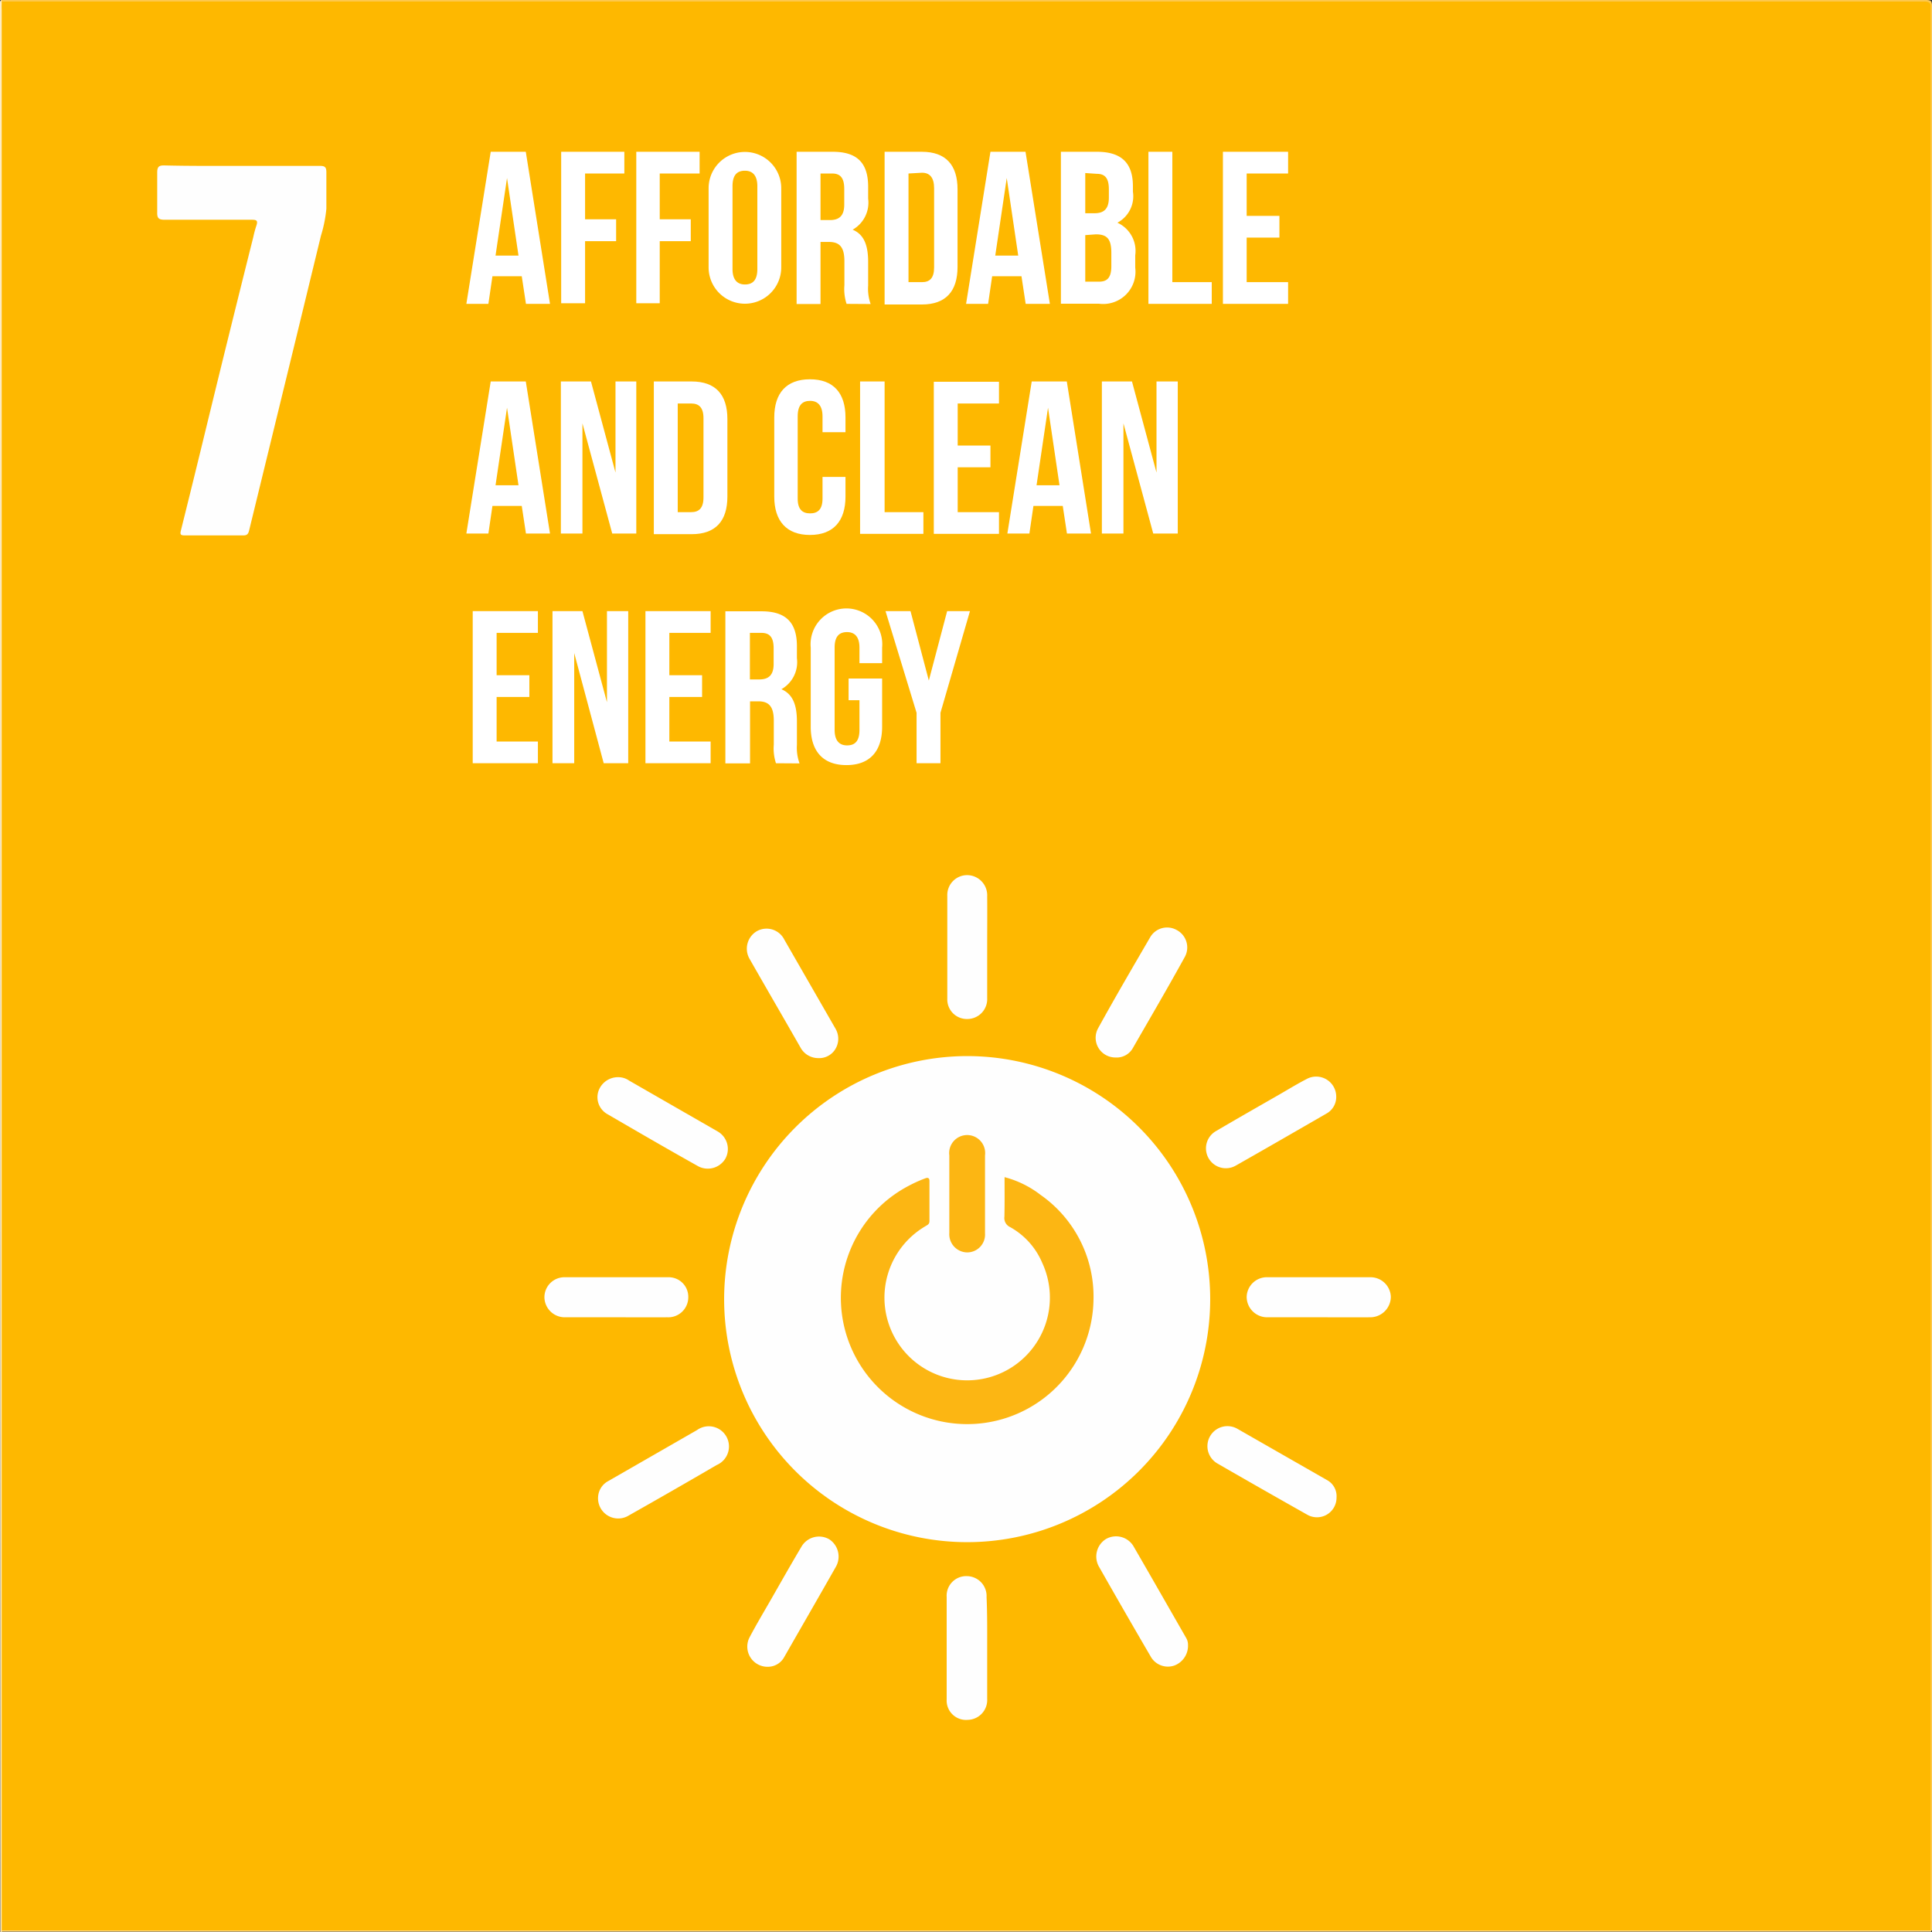 <svg xmlns="http://www.w3.org/2000/svg" viewBox="0 0 124.49 124.49"><rect x="0" y="0" width="124.49" height="124.49" fill="#333333" stroke="none"/><defs><style>.cls-1{fill:#fdc84e;}.cls-2{fill:#feecc3;}.cls-3{fill:#fdda88;}.cls-4{fill:#feb800;}.cls-5{fill:#fefefe;}.cls-6{fill:#fcb613;}.cls-7{fill:#fff;}</style></defs><g id="Capa_2" data-name="Capa 2"><g id="Capa_1-2" data-name="Capa 1"><path class="cls-1" d="M.1,0h124c.33,0,.39.07.39.39q0,62,0,124a.17.17,0,0,1-.15,0,.68.68,0,0,1-.11-.42c0-.27,0-.54,0-.81V1.39c0-1.2.07-1.12-1.12-1.12H1.2A2,2,0,0,1,.14.16.12.12,0,0,1,.1,0Z"/><path class="cls-2" d="M.1,0V.1A.55.55,0,0,1,.28.54V123.36a2.43,2.43,0,0,1-.08,1,1.13,1.13,0,0,1-.1.13s-.08,0-.08,0v-.33Q0,62.25,0,.37C0,.25-.07.1.1,0Z"/><path class="cls-3" d="M.1,124.49v-.1a.54.54,0,0,1,.4-.16H123.35c.35,0,.73-.12,1,.16l.09,0s0,.08,0,.08H.1Z"/><path class="cls-4" d="M124.39,124.39H.11c0-.17,0-.35,0-.52V.62C.1.45.11.27.11.1h123.6a2.62,2.62,0,0,0,.28,0c.32,0,.45.09.41.41,0,.1,0,.21,0,.32v123C124.4,124,124.39,124.19,124.39,124.39Z"/><path class="cls-5" d="M62.32,68.05A15.66,15.66,0,1,1,46.66,83.71,15.68,15.68,0,0,1,62.32,68.05Z"/><path class="cls-5" d="M15.57,10.69h5.06c.32,0,.4.1.4.41,0,.78,0,1.56,0,2.35a8.66,8.66,0,0,1-.35,1.74L19.05,21.9c-1,4.1-2,8.19-3,12.29-.06.23-.14.31-.38.31H11.9c-.29,0-.3-.09-.24-.33q.84-3.37,1.66-6.75,1.48-6.08,3-12.14a6.73,6.73,0,0,1,.21-.77c.09-.29,0-.35-.28-.35-1.88,0-3.76,0-5.63,0-.4,0-.5-.1-.49-.49,0-.85,0-1.71,0-2.55,0-.39.12-.47.48-.46C12.25,10.7,13.91,10.69,15.57,10.69Z"/><path class="cls-5" d="M76.55,106a1.36,1.36,0,0,1-.88,1.32,1.27,1.27,0,0,1-1.53-.59q-1.67-2.86-3.31-5.75a1.33,1.33,0,0,1,.43-1.81,1.31,1.31,0,0,1,1.81.52c1.13,1.95,2.24,3.9,3.36,5.85A.86.86,0,0,1,76.55,106Z"/><path class="cls-5" d="M85,84.88c-1.11,0-2.21,0-3.32,0a1.32,1.32,0,0,1-1.35-1.31,1.3,1.3,0,0,1,1.35-1.27h6.59a1.31,1.31,0,0,1,1.35,1.26,1.33,1.33,0,0,1-1.35,1.32C87.13,84.89,86,84.88,85,84.88Z"/><path class="cls-5" d="M39.73,84.88c-1.11,0-2.21,0-3.32,0a1.31,1.31,0,0,1-1.33-1.29A1.29,1.29,0,0,1,36.4,82.3h6.67a1.26,1.26,0,0,1,1.28,1.28A1.29,1.29,0,0,1,43,84.88C41.94,84.89,40.83,84.88,39.73,84.88Z"/><path class="cls-5" d="M49.5,107.4a1.3,1.3,0,0,1-1.22-1.86c.45-.86.95-1.69,1.43-2.53.64-1.12,1.28-2.25,1.94-3.36a1.31,1.31,0,0,1,1.79-.46,1.33,1.33,0,0,1,.43,1.75c-1.1,1.94-2.22,3.88-3.33,5.82A1.2,1.2,0,0,1,49.5,107.4Z"/><path class="cls-5" d="M52.72,68.18a1.3,1.3,0,0,1-1.11-.63c-1.1-1.93-2.22-3.85-3.32-5.78A1.31,1.31,0,0,1,48.77,60a1.28,1.28,0,0,1,1.77.55l3.3,5.74a1.28,1.28,0,0,1-.06,1.38A1.22,1.22,0,0,1,52.72,68.18Z"/><path class="cls-5" d="M38.54,96.43a1.24,1.24,0,0,1,.66-1l5.71-3.28a1.3,1.3,0,1,1,1.27,2.25q-2.86,1.67-5.75,3.3A1.3,1.3,0,0,1,38.54,96.43Z"/><path class="cls-5" d="M63.61,61c0,1.11,0,2.21,0,3.32a1.28,1.28,0,0,1-1.27,1.34,1.26,1.26,0,0,1-1.3-1.3q0-3.33,0-6.64a1.28,1.28,0,0,1,1.29-1.33,1.3,1.3,0,0,1,1.28,1.37C63.62,58.79,63.61,59.87,63.61,61Z"/><path class="cls-5" d="M39.85,69.41a1.22,1.22,0,0,1,.69.22l5.71,3.28a1.3,1.3,0,0,1,.49,1.75,1.32,1.32,0,0,1-1.73.5c-2-1.12-3.93-2.24-5.89-3.38a1.25,1.25,0,0,1-.56-1.47A1.33,1.33,0,0,1,39.85,69.41Z"/><path class="cls-5" d="M63.61,106.23c0,1.08,0,2.16,0,3.24a1.28,1.28,0,0,1-1.25,1.35A1.25,1.25,0,0,1,61,109.5q0-3.3,0-6.6a1.26,1.26,0,0,1,1.31-1.34,1.28,1.28,0,0,1,1.26,1.35C63.62,104,63.61,105.12,63.61,106.23Z"/><path class="cls-5" d="M71.87,68.14a1.27,1.27,0,0,1-1.12-1.87c1.1-2,2.23-3.93,3.37-5.89a1.26,1.26,0,0,1,1.69-.46,1.27,1.27,0,0,1,.54,1.73c-1.1,2-2.22,3.91-3.34,5.86A1.2,1.2,0,0,1,71.87,68.14Z"/><path class="cls-5" d="M86.12,96.5a1.26,1.26,0,0,1-1.87,1.11q-2.91-1.64-5.79-3.3a1.29,1.29,0,1,1,1.28-2.24l5.75,3.29A1.18,1.18,0,0,1,86.12,96.5Z"/><path class="cls-5" d="M86.1,70.63a1.22,1.22,0,0,1-.64,1.13c-1.94,1.12-3.88,2.24-5.82,3.34a1.28,1.28,0,0,1-1.3-2.21c1.36-.8,2.73-1.58,4.09-2.36.59-.34,1.16-.69,1.76-1A1.29,1.29,0,0,1,86.1,70.63Z"/><path class="cls-6" d="M64.73,75.85A6.5,6.5,0,0,1,67.06,77a8,8,0,0,1,3.4,6.78,8.14,8.14,0,1,1-11.89-7.38,8.53,8.53,0,0,1,1.07-.48c.16-.06.25,0,.25.17,0,.86,0,1.73,0,2.59,0,.22-.15.26-.29.35a5.33,5.33,0,1,0,7.56,2.35,4.75,4.75,0,0,0-2.07-2.31.64.64,0,0,1-.37-.67C64.74,77.56,64.73,76.72,64.73,75.85Z"/><path class="cls-6" d="M63.47,76.92v2.55a1.15,1.15,0,0,1-1.16,1.23,1.17,1.17,0,0,1-1.14-1.25q0-2.51,0-5a1.16,1.16,0,1,1,2.3,0Z"/><path class="cls-7" d="M35.44,19.58H33.89l-.27-1.78H31.73l-.26,1.78H30.05l1.57-9.8h2.26Zm-3.51-3.11h1.48l-.74-5Z"/><path class="cls-7" d="M37.7,14.13h2v1.41h-2v4H36.16V9.78h4.07v1.4H37.7Z"/><path class="cls-7" d="M42.51,14.13h2v1.41h-2v4H41V9.78h4.08v1.4H42.51Z"/><path class="cls-7" d="M45.66,12.13a2.34,2.34,0,1,1,4.68,0v5.1a2.34,2.34,0,1,1-4.68,0Zm1.54,5.2c0,.7.31,1,.8,1s.8-.26.8-1V12c0-.7-.31-1-.8-1s-.8.26-.8,1Z"/><path class="cls-7" d="M54.55,19.58a3.05,3.05,0,0,1-.14-1.2V16.84c0-.91-.3-1.25-1-1.25h-.54v4H51.33V9.78h2.33c1.59,0,2.28.74,2.28,2.25v.77a2,2,0,0,1-1,2c.77.32,1,1.07,1,2.09v1.51a2.94,2.94,0,0,0,.16,1.19Zm-1.68-8.4v3h.61c.57,0,.92-.25.92-1v-1c0-.7-.24-1-.78-1Z"/><path class="cls-7" d="M57,9.78H59.4c1.54,0,2.3.85,2.3,2.42v5c0,1.57-.76,2.42-2.3,2.42H57Zm1.54,1.4v7h.87c.49,0,.78-.25.78-.95v-5.1c0-.7-.29-1-.78-1Z"/><path class="cls-7" d="M67.65,19.58H66.09l-.27-1.78H63.93l-.26,1.78H62.25l1.57-9.8h2.26Zm-3.52-3.11h1.48l-.74-5Z"/><path class="cls-7" d="M73,12v.35a1.93,1.93,0,0,1-1,2,2,2,0,0,1,1.15,2.1v.8a2.08,2.08,0,0,1-2.34,2.32H68.36V9.78h2.32C72.28,9.78,73,10.52,73,12Zm-3.07-.85v2.59h.6c.57,0,.92-.25.92-1v-.54c0-.7-.23-1-.78-1Zm0,4v3h.88c.52,0,.8-.24.8-1v-.86c0-.91-.29-1.19-1-1.19Z"/><path class="cls-7" d="M74,9.78h1.54v8.4h2.54v1.4H74Z"/><path class="cls-7" d="M80.33,13.91h2.11v1.4H80.33v2.87H83v1.4h-4.2V9.78H83v1.4H80.33Z"/><path class="cls-7" d="M35.44,34.38H33.89l-.27-1.78H31.73l-.26,1.78H30.05l1.57-9.8h2.26Zm-3.51-3.11h1.48l-.74-5Z"/><path class="cls-7" d="M37.53,27.28v7.1H36.14v-9.8h1.94l1.58,5.87V24.58H41v9.8H39.45Z"/><path class="cls-7" d="M42.13,24.58h2.44c1.54,0,2.3.85,2.3,2.42v5c0,1.57-.76,2.42-2.3,2.42H42.13ZM43.67,26v7h.87c.49,0,.79-.25.79-.95v-5.1c0-.7-.3-.95-.79-.95Z"/><path class="cls-7" d="M54.48,30.73V32c0,1.57-.78,2.47-2.29,2.47s-2.3-.9-2.3-2.47v-5.1c0-1.57.78-2.46,2.3-2.46s2.29.89,2.29,2.46v.95H53V26.83c0-.7-.31-1-.8-1s-.8.26-.8,1v5.3c0,.7.31.95.8.95s.8-.25.8-.95v-1.4Z"/><path class="cls-7" d="M55.42,24.58H57V33H59.5v1.4H55.42Z"/><path class="cls-7" d="M61.71,28.71h2.11v1.4H61.71V33h2.66v1.4h-4.2v-9.8h4.2V26H61.71Z"/><path class="cls-7" d="M70.3,34.38H68.75l-.27-1.78H66.59l-.26,1.78H64.91l1.57-9.8h2.26Zm-3.51-3.11h1.48l-.74-5Z"/><path class="cls-7" d="M72.39,27.28v7.1H71v-9.8h1.94l1.58,5.87V24.58h1.37v9.8H74.31Z"/><path class="cls-7" d="M32,43.51h2.11v1.4H32v2.87h2.66v1.4h-4.2v-9.8h4.2v1.4H32Z"/><path class="cls-7" d="M37,42.08v7.1H35.6v-9.8h1.93l1.58,5.87V39.38h1.37v9.8H38.9Z"/><path class="cls-7" d="M43.13,43.51h2.11v1.4H43.13v2.87h2.66v1.4h-4.2v-9.8h4.2v1.4H43.13Z"/><path class="cls-7" d="M50,49.18a3.05,3.05,0,0,1-.14-1.2V46.44c0-.91-.31-1.25-1-1.25h-.53v4H46.74v-9.8h2.33c1.59,0,2.28.74,2.28,2.25v.77a2,2,0,0,1-1,2c.77.33,1,1.07,1,2.09V48a2.93,2.93,0,0,0,.17,1.19Zm-1.68-8.4v3h.6c.58,0,.93-.25.93-1v-1c0-.7-.24-1-.79-1Z"/><path class="cls-7" d="M54.68,43.72h2.16v3.11c0,1.57-.79,2.47-2.3,2.47s-2.3-.9-2.3-2.47v-5.1a2.31,2.31,0,1,1,4.6,0v1H55.38v-1c0-.7-.31-1-.8-1s-.8.26-.8,1v5.3c0,.7.31,1,.8,1s.8-.25.8-1V45.12h-.7Z"/><path class="cls-7" d="M59.06,45.93l-2-6.55h1.61l1.18,4.47,1.18-4.47h1.47L60.6,45.93v3.25H59.06Z"/></g></g></svg>